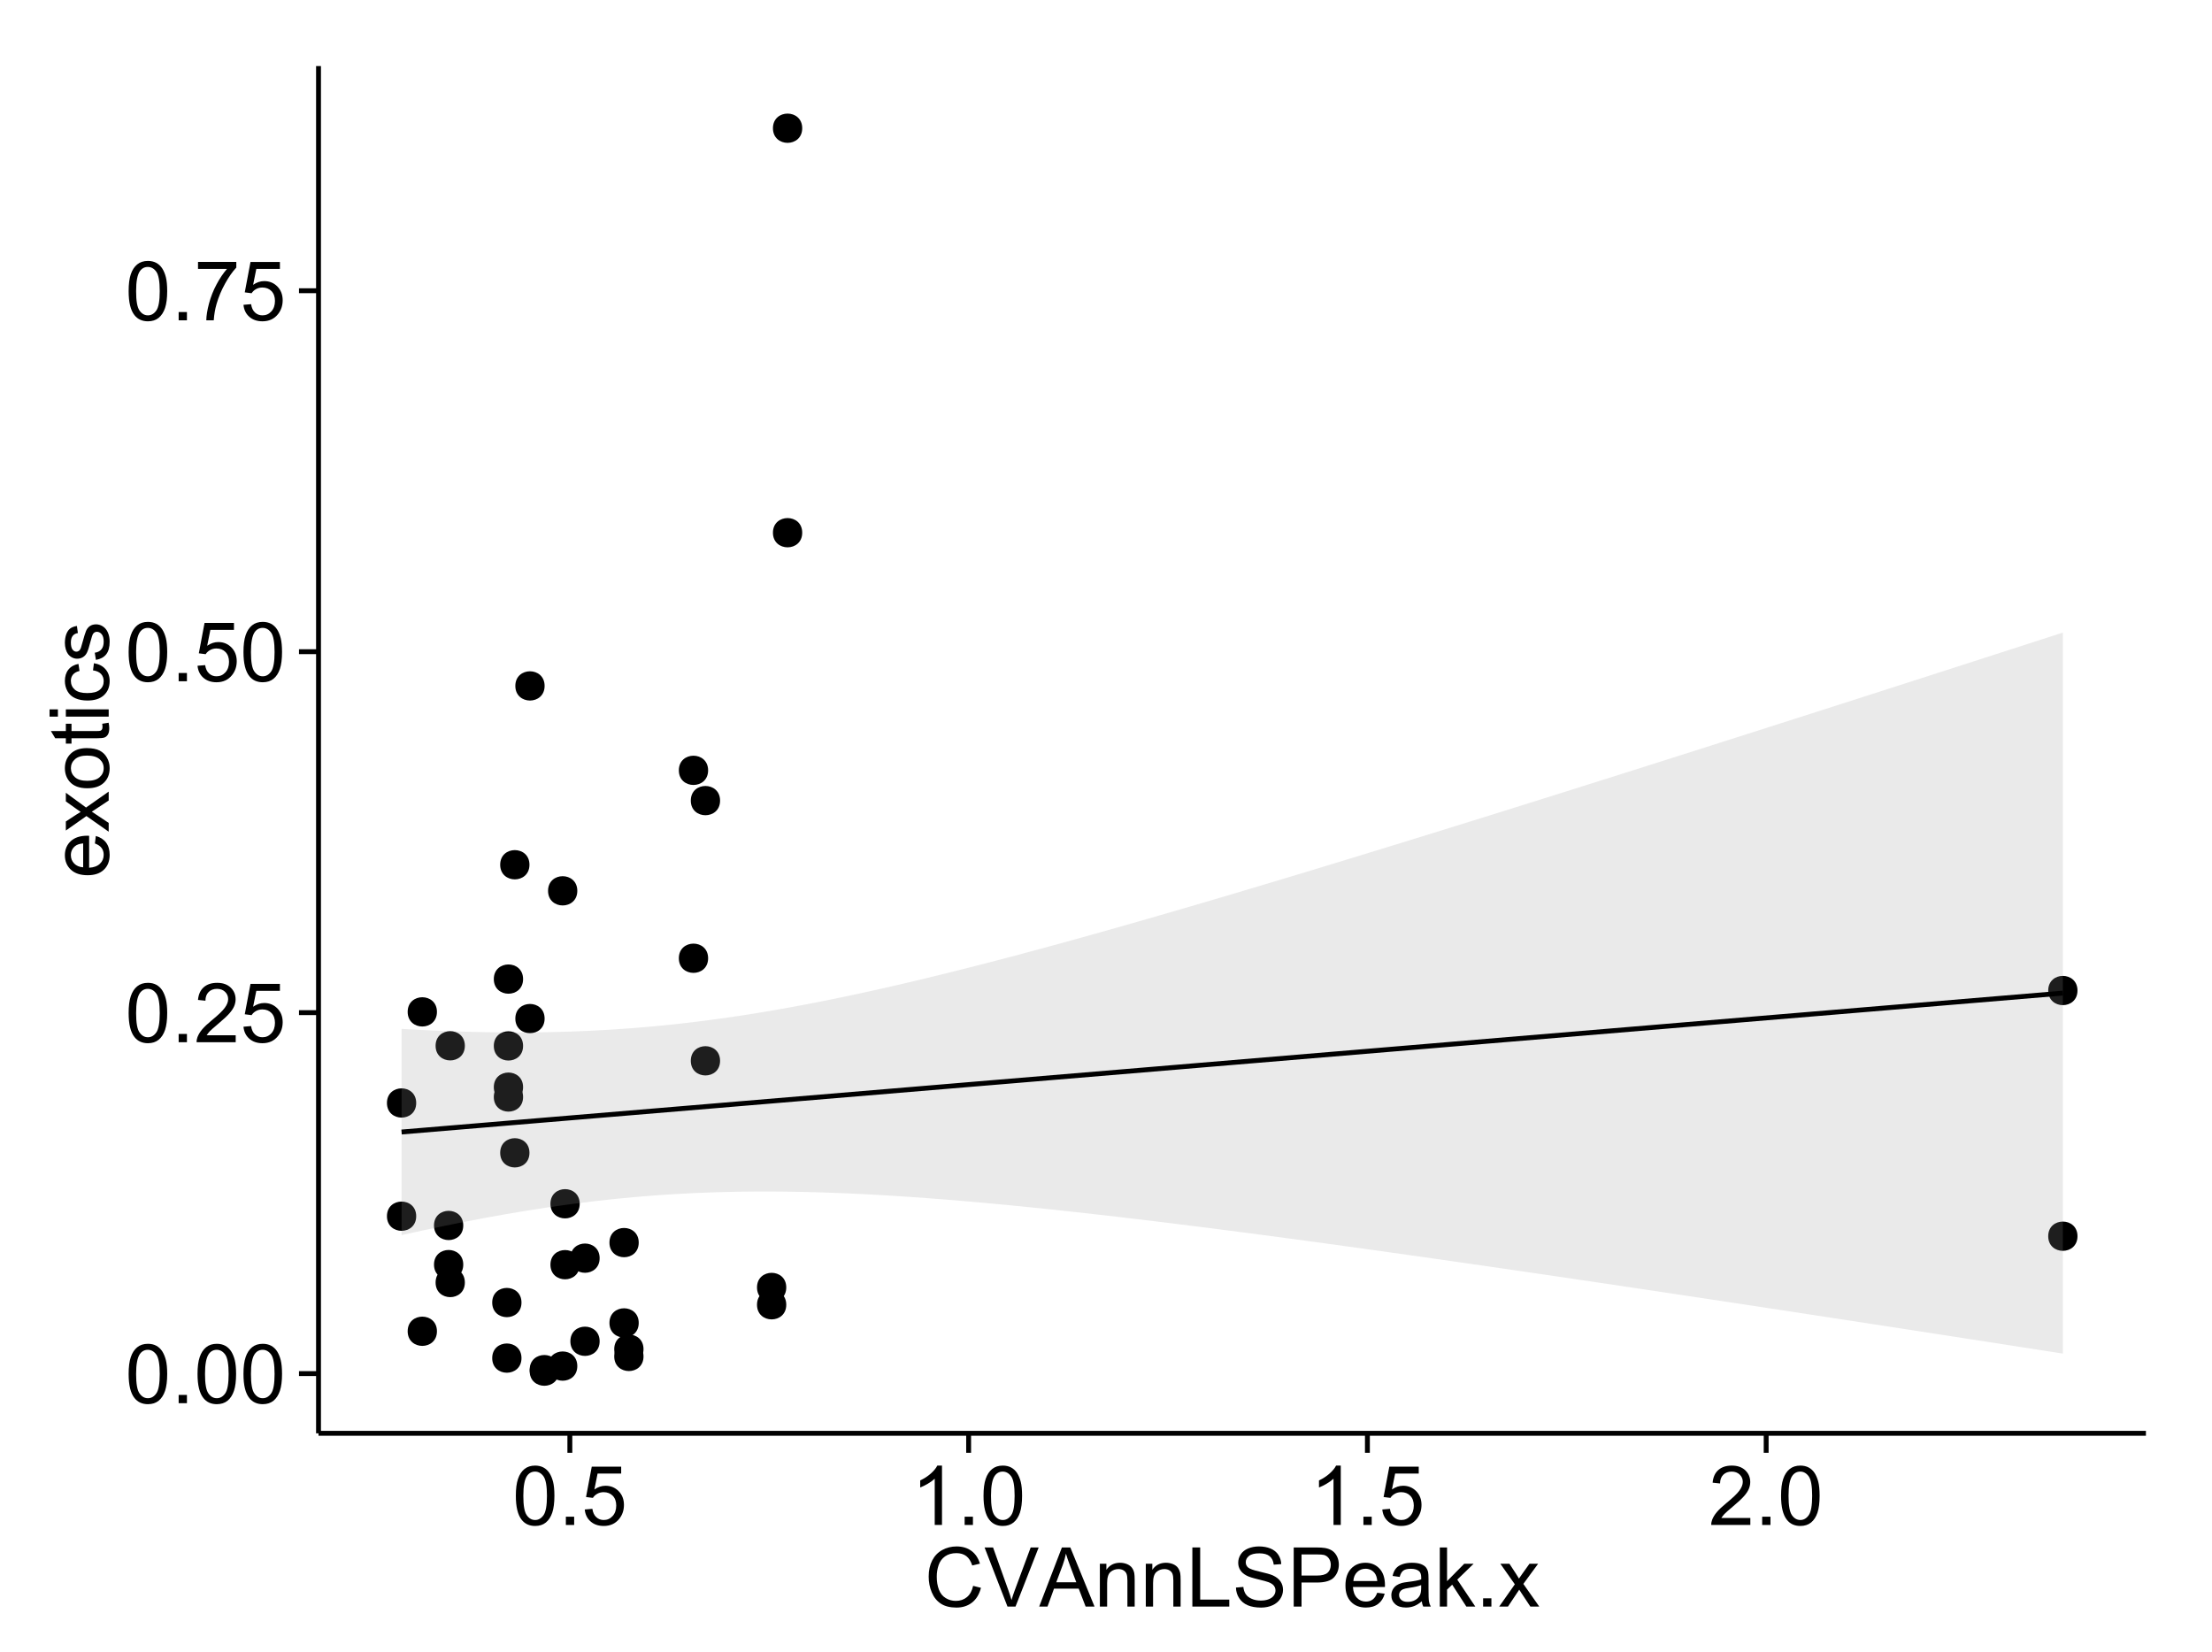 <?xml version="1.0" encoding="UTF-8"?>
<svg xmlns="http://www.w3.org/2000/svg" xmlns:xlink="http://www.w3.org/1999/xlink" width="482pt" height="360pt" viewBox="0 0 482 360" version="1.1">
<defs>
<g>
<symbol overflow="visible" id="glyph0-0">
<path style="stroke:none;" d="M 0.746 -6.355 C 0.742 -7.875 0.898 -9.102 1.215 -10.031 C 1.527 -10.961 1.996 -11.676 2.613 -12.18 C 3.23 -12.684 4.008 -12.938 4.949 -12.938 C 5.637 -12.938 6.242 -12.797 6.766 -12.52 C 7.285 -12.238 7.715 -11.836 8.059 -11.316 C 8.395 -10.789 8.664 -10.152 8.859 -9.398 C 9.051 -8.645 9.145 -7.629 9.148 -6.355 C 9.145 -4.84 8.992 -3.617 8.684 -2.691 C 8.371 -1.762 7.906 -1.047 7.289 -0.539 C 6.672 -0.035 5.891 0.215 4.949 0.219 C 3.703 0.215 2.727 -0.227 2.023 -1.117 C 1.168 -2.188 0.742 -3.934 0.746 -6.355 Z M 2.375 -6.355 C 2.371 -4.234 2.621 -2.824 3.117 -2.129 C 3.609 -1.426 4.219 -1.078 4.949 -1.082 C 5.672 -1.078 6.281 -1.43 6.781 -2.137 C 7.273 -2.836 7.523 -4.242 7.523 -6.355 C 7.523 -8.473 7.273 -9.883 6.781 -10.582 C 6.281 -11.277 5.664 -11.625 4.93 -11.629 C 4.199 -11.625 3.621 -11.316 3.191 -10.703 C 2.645 -9.918 2.371 -8.469 2.375 -6.355 Z M 2.375 -6.355 "/>
</symbol>
<symbol overflow="visible" id="glyph0-1">
<path style="stroke:none;" d="M 1.633 0 L 1.633 -1.801 L 3.438 -1.801 L 3.438 0 Z M 1.633 0 "/>
</symbol>
<symbol overflow="visible" id="glyph0-2">
<path style="stroke:none;" d="M 9.062 -1.52 L 9.062 0 L 0.547 0 C 0.531 -0.379 0.594 -0.742 0.73 -1.098 C 0.945 -1.676 1.293 -2.25 1.77 -2.812 C 2.246 -3.375 2.934 -4.023 3.84 -4.766 C 5.238 -5.906 6.188 -6.816 6.68 -7.492 C 7.172 -8.16 7.418 -8.793 7.418 -9.395 C 7.418 -10.02 7.191 -10.551 6.746 -10.98 C 6.293 -11.41 5.711 -11.625 4.992 -11.629 C 4.23 -11.625 3.621 -11.395 3.164 -10.941 C 2.703 -10.48 2.469 -9.848 2.469 -9.043 L 0.844 -9.211 C 0.953 -10.422 1.371 -11.344 2.102 -11.984 C 2.824 -12.617 3.801 -12.938 5.027 -12.938 C 6.262 -12.938 7.238 -12.594 7.961 -11.91 C 8.68 -11.223 9.039 -10.371 9.043 -9.359 C 9.039 -8.84 8.934 -8.336 8.727 -7.84 C 8.512 -7.34 8.164 -6.812 7.676 -6.266 C 7.188 -5.711 6.375 -4.957 5.238 -4 C 4.285 -3.199 3.676 -2.66 3.41 -2.379 C 3.141 -2.094 2.918 -1.805 2.742 -1.52 Z M 9.062 -1.52 "/>
</symbol>
<symbol overflow="visible" id="glyph0-3">
<path style="stroke:none;" d="M 0.746 -3.375 L 2.406 -3.516 C 2.527 -2.707 2.812 -2.098 3.266 -1.691 C 3.711 -1.281 4.254 -1.078 4.887 -1.082 C 5.648 -1.078 6.293 -1.363 6.82 -1.941 C 7.344 -2.512 7.605 -3.273 7.609 -4.227 C 7.605 -5.125 7.352 -5.84 6.848 -6.363 C 6.34 -6.883 5.676 -7.141 4.859 -7.145 C 4.344 -7.141 3.887 -7.027 3.48 -6.797 C 3.07 -6.566 2.746 -6.266 2.516 -5.898 L 1.027 -6.09 L 2.277 -12.711 L 8.684 -12.711 L 8.684 -11.195 L 3.543 -11.195 L 2.848 -7.734 C 3.621 -8.273 4.43 -8.543 5.281 -8.543 C 6.402 -8.543 7.352 -8.152 8.129 -7.371 C 8.898 -6.59 9.285 -5.586 9.289 -4.367 C 9.285 -3.195 8.945 -2.188 8.27 -1.344 C 7.441 -0.301 6.316 0.215 4.887 0.219 C 3.715 0.215 2.758 -0.109 2.016 -0.766 C 1.273 -1.418 0.848 -2.289 0.746 -3.375 Z M 0.746 -3.375 "/>
</symbol>
<symbol overflow="visible" id="glyph0-4">
<path style="stroke:none;" d="M 0.852 -11.195 L 0.852 -12.719 L 9.195 -12.719 L 9.195 -11.488 C 8.367 -10.613 7.555 -9.453 6.754 -8.008 C 5.945 -6.559 5.324 -5.07 4.887 -3.543 C 4.57 -2.461 4.367 -1.281 4.281 0 L 2.656 0 C 2.668 -1.012 2.867 -2.234 3.25 -3.672 C 3.629 -5.105 4.176 -6.492 4.891 -7.828 C 5.602 -9.16 6.359 -10.281 7.164 -11.195 Z M 0.852 -11.195 "/>
</symbol>
<symbol overflow="visible" id="glyph0-5">
<path style="stroke:none;" d="M 6.707 0 L 5.125 0 L 5.125 -10.082 C 4.742 -9.715 4.242 -9.352 3.625 -8.988 C 3.004 -8.625 2.449 -8.352 1.961 -8.172 L 1.961 -9.703 C 2.844 -10.117 3.617 -10.621 4.281 -11.215 C 4.941 -11.805 5.41 -12.379 5.688 -12.938 L 6.707 -12.938 Z M 6.707 0 "/>
</symbol>
<symbol overflow="visible" id="glyph0-6">
<path style="stroke:none;" d="M 10.582 -4.516 L 12.289 -4.086 C 11.926 -2.68 11.281 -1.613 10.355 -0.883 C 9.426 -0.148 8.293 0.215 6.953 0.219 C 5.559 0.215 4.43 -0.062 3.562 -0.629 C 2.691 -1.191 2.027 -2.012 1.578 -3.086 C 1.121 -4.156 0.895 -5.309 0.898 -6.539 C 0.895 -7.879 1.152 -9.047 1.664 -10.047 C 2.176 -11.043 2.902 -11.801 3.852 -12.324 C 4.797 -12.84 5.84 -13.102 6.977 -13.105 C 8.266 -13.102 9.352 -12.773 10.23 -12.121 C 11.105 -11.461 11.715 -10.539 12.066 -9.352 L 10.391 -8.957 C 10.086 -9.891 9.652 -10.574 9.086 -11.004 C 8.516 -11.43 7.801 -11.641 6.945 -11.645 C 5.949 -11.641 5.121 -11.406 4.457 -10.934 C 3.789 -10.457 3.324 -9.816 3.059 -9.02 C 2.789 -8.215 2.652 -7.391 2.656 -6.547 C 2.652 -5.449 2.812 -4.496 3.133 -3.68 C 3.449 -2.859 3.945 -2.246 4.621 -1.844 C 5.293 -1.438 6.023 -1.234 6.812 -1.238 C 7.762 -1.234 8.57 -1.512 9.234 -2.062 C 9.898 -2.613 10.348 -3.43 10.582 -4.516 Z M 10.582 -4.516 "/>
</symbol>
<symbol overflow="visible" id="glyph0-7">
<path style="stroke:none;" d="M 5.07 0 L 0.078 -12.883 L 1.926 -12.883 L 5.273 -3.523 C 5.543 -2.77 5.766 -2.066 5.949 -1.414 C 6.145 -2.113 6.379 -2.816 6.645 -3.523 L 10.125 -12.883 L 11.867 -12.883 L 6.82 0 Z M 5.07 0 "/>
</symbol>
<symbol overflow="visible" id="glyph0-8">
<path style="stroke:none;" d="M -0.027 0 L 4.922 -12.883 L 6.758 -12.883 L 12.031 0 L 10.09 0 L 8.586 -3.902 L 3.199 -3.902 L 1.785 0 Z M 3.691 -5.289 L 8.059 -5.289 L 6.715 -8.859 C 6.305 -9.941 6 -10.832 5.801 -11.531 C 5.637 -10.703 5.402 -9.883 5.105 -9.07 Z M 3.691 -5.289 "/>
</symbol>
<symbol overflow="visible" id="glyph0-9">
<path style="stroke:none;" d="M 1.188 0 L 1.188 -9.336 L 2.609 -9.336 L 2.609 -8.008 C 3.293 -9.031 4.285 -9.543 5.582 -9.547 C 6.141 -9.543 6.656 -9.441 7.133 -9.242 C 7.602 -9.035 7.957 -8.77 8.191 -8.445 C 8.426 -8.113 8.59 -7.727 8.684 -7.277 C 8.742 -6.98 8.77 -6.465 8.773 -5.738 L 8.773 0 L 7.188 0 L 7.188 -5.68 C 7.184 -6.32 7.121 -6.801 7.004 -7.121 C 6.879 -7.438 6.66 -7.695 6.348 -7.887 C 6.031 -8.074 5.664 -8.168 5.246 -8.172 C 4.566 -8.168 3.984 -7.953 3.5 -7.531 C 3.008 -7.102 2.766 -6.293 2.77 -5.098 L 2.77 0 Z M 1.188 0 "/>
</symbol>
<symbol overflow="visible" id="glyph0-10">
<path style="stroke:none;" d="M 1.32 0 L 1.32 -12.883 L 3.023 -12.883 L 3.023 -1.52 L 9.367 -1.52 L 9.367 0 Z M 1.32 0 "/>
</symbol>
<symbol overflow="visible" id="glyph0-11">
<path style="stroke:none;" d="M 0.809 -4.141 L 2.418 -4.281 C 2.492 -3.633 2.668 -3.102 2.949 -2.691 C 3.223 -2.277 3.656 -1.945 4.246 -1.691 C 4.828 -1.434 5.488 -1.305 6.223 -1.309 C 6.871 -1.305 7.445 -1.402 7.945 -1.598 C 8.441 -1.789 8.809 -2.055 9.055 -2.395 C 9.297 -2.727 9.422 -3.094 9.422 -3.5 C 9.422 -3.898 9.305 -4.25 9.07 -4.555 C 8.836 -4.852 8.449 -5.105 7.91 -5.316 C 7.562 -5.449 6.797 -5.66 5.613 -5.945 C 4.43 -6.227 3.602 -6.496 3.129 -6.75 C 2.512 -7.07 2.051 -7.469 1.754 -7.949 C 1.449 -8.422 1.301 -8.957 1.301 -9.555 C 1.301 -10.203 1.484 -10.812 1.852 -11.379 C 2.219 -11.941 2.758 -12.367 3.469 -12.664 C 4.18 -12.953 4.969 -13.102 5.836 -13.105 C 6.789 -13.102 7.629 -12.945 8.363 -12.641 C 9.09 -12.328 9.652 -11.879 10.043 -11.285 C 10.434 -10.688 10.645 -10.008 10.68 -9.254 L 9.043 -9.133 C 8.953 -9.941 8.656 -10.555 8.152 -10.977 C 7.641 -11.391 6.895 -11.602 5.906 -11.602 C 4.875 -11.602 4.121 -11.41 3.652 -11.035 C 3.176 -10.652 2.941 -10.199 2.945 -9.668 C 2.941 -9.203 3.109 -8.82 3.445 -8.523 C 3.773 -8.223 4.629 -7.918 6.016 -7.605 C 7.398 -7.293 8.348 -7.02 8.867 -6.785 C 9.613 -6.438 10.168 -5.996 10.527 -5.469 C 10.883 -4.938 11.062 -4.328 11.066 -3.641 C 11.062 -2.949 10.867 -2.305 10.477 -1.699 C 10.082 -1.09 9.516 -0.617 8.781 -0.285 C 8.043 0.051 7.215 0.215 6.301 0.219 C 5.133 0.215 4.156 0.051 3.371 -0.289 C 2.578 -0.625 1.961 -1.137 1.516 -1.824 C 1.066 -2.504 0.832 -3.277 0.809 -4.141 Z M 0.809 -4.141 "/>
</symbol>
<symbol overflow="visible" id="glyph0-12">
<path style="stroke:none;" d="M 1.391 0 L 1.391 -12.883 L 6.25 -12.883 C 7.102 -12.879 7.754 -12.84 8.211 -12.762 C 8.836 -12.652 9.367 -12.449 9.797 -12.156 C 10.227 -11.859 10.57 -11.445 10.832 -10.914 C 11.09 -10.379 11.219 -9.793 11.223 -9.156 C 11.219 -8.059 10.871 -7.133 10.176 -6.375 C 9.477 -5.617 8.219 -5.238 6.398 -5.238 L 3.094 -5.238 L 3.094 0 Z M 3.094 -6.758 L 6.426 -6.758 C 7.523 -6.754 8.305 -6.961 8.77 -7.371 C 9.23 -7.781 9.461 -8.359 9.465 -9.105 C 9.461 -9.645 9.324 -10.105 9.055 -10.488 C 8.781 -10.871 8.426 -11.125 7.98 -11.25 C 7.691 -11.324 7.16 -11.359 6.391 -11.363 L 3.094 -11.363 Z M 3.094 -6.758 "/>
</symbol>
<symbol overflow="visible" id="glyph0-13">
<path style="stroke:none;" d="M 7.578 -3.008 L 9.211 -2.805 C 8.953 -1.848 8.473 -1.105 7.777 -0.578 C 7.078 -0.051 6.188 0.211 5.105 0.211 C 3.738 0.211 2.656 -0.207 1.859 -1.051 C 1.055 -1.887 0.656 -3.066 0.66 -4.586 C 0.656 -6.156 1.059 -7.375 1.871 -8.246 C 2.676 -9.109 3.727 -9.543 5.02 -9.547 C 6.266 -9.543 7.285 -9.117 8.078 -8.27 C 8.867 -7.418 9.262 -6.223 9.266 -4.684 C 9.262 -4.586 9.258 -4.445 9.254 -4.262 L 2.293 -4.262 C 2.348 -3.234 2.641 -2.449 3.164 -1.906 C 3.684 -1.359 4.332 -1.09 5.117 -1.09 C 5.691 -1.09 6.188 -1.242 6.598 -1.547 C 7.008 -1.852 7.332 -2.336 7.578 -3.008 Z M 2.383 -5.562 L 7.594 -5.562 C 7.523 -6.344 7.324 -6.934 6.996 -7.328 C 6.492 -7.934 5.836 -8.238 5.035 -8.242 C 4.305 -8.238 3.695 -7.996 3.203 -7.512 C 2.707 -7.027 2.434 -6.375 2.383 -5.562 Z M 2.383 -5.562 "/>
</symbol>
<symbol overflow="visible" id="glyph0-14">
<path style="stroke:none;" d="M 7.277 -1.152 C 6.691 -0.652 6.125 -0.301 5.586 -0.098 C 5.039 0.109 4.457 0.211 3.84 0.211 C 2.812 0.211 2.027 -0.039 1.477 -0.539 C 0.922 -1.039 0.645 -1.68 0.648 -2.461 C 0.645 -2.918 0.75 -3.336 0.961 -3.715 C 1.168 -4.09 1.438 -4.391 1.777 -4.621 C 2.113 -4.848 2.496 -5.02 2.918 -5.141 C 3.227 -5.219 3.695 -5.301 4.324 -5.379 C 5.602 -5.531 6.539 -5.711 7.145 -5.922 C 7.148 -6.137 7.152 -6.273 7.156 -6.336 C 7.152 -6.977 7.004 -7.434 6.707 -7.699 C 6.301 -8.055 5.699 -8.23 4.906 -8.234 C 4.156 -8.23 3.609 -8.102 3.258 -7.844 C 2.902 -7.582 2.637 -7.121 2.469 -6.461 L 0.922 -6.672 C 1.059 -7.332 1.293 -7.867 1.617 -8.273 C 1.938 -8.68 2.402 -8.992 3.016 -9.215 C 3.621 -9.434 4.328 -9.543 5.133 -9.547 C 5.93 -9.543 6.574 -9.449 7.074 -9.266 C 7.566 -9.074 7.934 -8.84 8.172 -8.555 C 8.402 -8.27 8.566 -7.91 8.664 -7.48 C 8.715 -7.207 8.742 -6.719 8.746 -6.02 L 8.746 -3.91 C 8.742 -2.434 8.773 -1.504 8.844 -1.117 C 8.906 -0.727 9.043 -0.355 9.246 0 L 7.594 0 C 7.43 -0.328 7.324 -0.711 7.277 -1.152 Z M 7.145 -4.684 C 6.566 -4.445 5.707 -4.246 4.562 -4.086 C 3.91 -3.988 3.449 -3.883 3.18 -3.77 C 2.91 -3.648 2.703 -3.477 2.555 -3.254 C 2.406 -3.027 2.332 -2.777 2.336 -2.504 C 2.332 -2.078 2.492 -1.727 2.816 -1.449 C 3.133 -1.164 3.602 -1.023 4.219 -1.027 C 4.828 -1.023 5.367 -1.156 5.844 -1.426 C 6.312 -1.691 6.664 -2.059 6.891 -2.523 C 7.059 -2.879 7.141 -3.406 7.145 -4.105 Z M 7.145 -4.684 "/>
</symbol>
<symbol overflow="visible" id="glyph0-15">
<path style="stroke:none;" d="M 1.195 0 L 1.195 -12.883 L 2.777 -12.883 L 2.777 -5.539 L 6.523 -9.336 L 8.57 -9.336 L 5 -5.871 L 8.93 0 L 6.977 0 L 3.895 -4.773 L 2.777 -3.699 L 2.777 0 Z M 1.195 0 "/>
</symbol>
<symbol overflow="visible" id="glyph0-16">
<path style="stroke:none;" d="M 0.133 0 L 3.543 -4.852 L 0.387 -9.336 L 2.363 -9.336 L 3.797 -7.145 C 4.066 -6.727 4.281 -6.379 4.445 -6.102 C 4.703 -6.484 4.941 -6.828 5.16 -7.129 L 6.734 -9.336 L 8.621 -9.336 L 5.398 -4.938 L 8.867 0 L 6.926 0 L 5.008 -2.898 L 4.5 -3.684 L 2.047 0 Z M 0.133 0 "/>
</symbol>
<symbol overflow="visible" id="glyph1-0">
<path style="stroke:none;" d="M -3.004 -7.578 L -2.805 -9.211 C -1.848 -8.953 -1.105 -8.473 -0.578 -7.777 C -0.051 -7.078 0.211 -6.188 0.211 -5.105 C 0.211 -3.738 -0.207 -2.656 -1.051 -1.859 C -1.887 -1.055 -3.066 -0.656 -4.586 -0.66 C -6.156 -0.656 -7.375 -1.059 -8.246 -1.871 C -9.109 -2.676 -9.543 -3.727 -9.547 -5.02 C -9.543 -6.266 -9.117 -7.285 -8.27 -8.078 C -7.418 -8.867 -6.223 -9.262 -4.684 -9.266 C -4.586 -9.262 -4.445 -9.258 -4.262 -9.254 L -4.262 -2.293 C -3.234 -2.348 -2.449 -2.641 -1.906 -3.164 C -1.359 -3.684 -1.09 -4.332 -1.09 -5.117 C -1.09 -5.691 -1.242 -6.188 -1.547 -6.598 C -1.852 -7.008 -2.336 -7.332 -3.004 -7.578 Z M -5.562 -2.383 L -5.562 -7.594 C -6.344 -7.523 -6.934 -7.324 -7.328 -6.996 C -7.934 -6.492 -8.238 -5.836 -8.242 -5.035 C -8.238 -4.305 -7.996 -3.695 -7.512 -3.203 C -7.027 -2.707 -6.375 -2.434 -5.562 -2.383 Z M -5.562 -2.383 "/>
</symbol>
<symbol overflow="visible" id="glyph1-1">
<path style="stroke:none;" d="M 0 -0.133 L -4.852 -3.543 L -9.336 -0.387 L -9.336 -2.363 L -7.145 -3.797 C -6.727 -4.066 -6.379 -4.281 -6.102 -4.445 C -6.484 -4.703 -6.828 -4.941 -7.129 -5.16 L -9.336 -6.734 L -9.336 -8.621 L -4.938 -5.398 L 0 -8.867 L 0 -6.926 L -2.898 -5.008 L -3.684 -4.5 L 0 -2.047 Z M 0 -0.133 "/>
</symbol>
<symbol overflow="visible" id="glyph1-2">
<path style="stroke:none;" d="M -4.668 -0.598 C -6.391 -0.598 -7.672 -1.078 -8.508 -2.039 C -9.199 -2.84 -9.543 -3.816 -9.547 -4.977 C -9.543 -6.254 -9.125 -7.305 -8.285 -8.121 C -7.441 -8.934 -6.277 -9.34 -4.797 -9.344 C -3.594 -9.34 -2.648 -9.16 -1.961 -8.801 C -1.27 -8.441 -0.734 -7.914 -0.359 -7.227 C 0.023 -6.535 0.211 -5.785 0.211 -4.977 C 0.211 -3.664 -0.207 -2.609 -1.047 -1.805 C -1.883 -1 -3.09 -0.598 -4.668 -0.598 Z M -4.668 -2.223 C -3.469 -2.219 -2.574 -2.48 -1.98 -3.004 C -1.387 -3.523 -1.09 -4.18 -1.09 -4.977 C -1.09 -5.758 -1.387 -6.41 -1.984 -6.934 C -2.582 -7.453 -3.492 -7.715 -4.719 -7.719 C -5.867 -7.715 -6.742 -7.453 -7.34 -6.93 C -7.934 -6.402 -8.23 -5.75 -8.234 -4.977 C -8.23 -4.18 -7.938 -3.523 -7.348 -3.004 C -6.754 -2.48 -5.859 -2.219 -4.668 -2.223 Z M -4.668 -2.223 "/>
</symbol>
<symbol overflow="visible" id="glyph1-3">
<path style="stroke:none;" d="M -1.414 -4.641 L -0.016 -4.867 C 0.078 -4.422 0.121 -4.023 0.125 -3.672 C 0.121 -3.098 0.035 -2.652 -0.148 -2.336 C -0.328 -2.02 -0.566 -1.797 -0.863 -1.668 C -1.156 -1.539 -1.781 -1.477 -2.734 -1.477 L -8.102 -1.477 L -8.102 -0.316 L -9.336 -0.316 L -9.336 -1.477 L -11.645 -1.477 L -12.594 -3.051 L -9.336 -3.051 L -9.336 -4.641 L -8.102 -4.641 L -8.102 -3.051 L -2.645 -3.051 C -2.191 -3.047 -1.902 -3.074 -1.773 -3.133 C -1.645 -3.188 -1.543 -3.277 -1.465 -3.406 C -1.387 -3.527 -1.348 -3.707 -1.352 -3.945 C -1.348 -4.117 -1.367 -4.352 -1.414 -4.641 Z M -1.414 -4.641 "/>
</symbol>
<symbol overflow="visible" id="glyph1-4">
<path style="stroke:none;" d="M -11.066 -1.195 L -12.883 -1.195 L -12.883 -2.777 L -11.066 -2.777 Z M 0 -1.195 L -9.336 -1.195 L -9.336 -2.777 L 0 -2.777 Z M 0 -1.195 "/>
</symbol>
<symbol overflow="visible" id="glyph1-5">
<path style="stroke:none;" d="M -3.418 -7.277 L -3.215 -8.832 C -2.141 -8.66 -1.301 -8.227 -0.699 -7.527 C -0.09 -6.824 0.211 -5.965 0.211 -4.949 C 0.211 -3.668 -0.203 -2.641 -1.039 -1.867 C -1.871 -1.09 -3.07 -0.703 -4.633 -0.703 C -5.637 -0.703 -6.52 -0.867 -7.277 -1.203 C -8.031 -1.535 -8.598 -2.047 -8.977 -2.73 C -9.355 -3.41 -9.543 -4.152 -9.547 -4.957 C -9.543 -5.969 -9.289 -6.797 -8.777 -7.441 C -8.262 -8.086 -7.531 -8.5 -6.59 -8.684 L -6.355 -7.145 C -6.98 -6.996 -7.453 -6.738 -7.77 -6.367 C -8.082 -5.992 -8.238 -5.543 -8.242 -5.02 C -8.238 -4.219 -7.953 -3.57 -7.387 -3.074 C -6.812 -2.574 -5.91 -2.324 -4.676 -2.328 C -3.422 -2.324 -2.508 -2.566 -1.941 -3.047 C -1.371 -3.527 -1.09 -4.152 -1.09 -4.93 C -1.09 -5.547 -1.277 -6.066 -1.66 -6.484 C -2.035 -6.898 -2.621 -7.164 -3.418 -7.277 Z M -3.418 -7.277 "/>
</symbol>
<symbol overflow="visible" id="glyph1-6">
<path style="stroke:none;" d="M -2.785 -0.555 L -3.031 -2.117 C -2.402 -2.203 -1.922 -2.449 -1.59 -2.852 C -1.254 -3.25 -1.09 -3.812 -1.09 -4.535 C -1.09 -5.262 -1.234 -5.801 -1.531 -6.152 C -1.824 -6.504 -2.172 -6.68 -2.574 -6.68 C -2.926 -6.68 -3.207 -6.523 -3.418 -6.215 C -3.555 -5.996 -3.734 -5.457 -3.953 -4.598 C -4.246 -3.434 -4.5 -2.629 -4.715 -2.184 C -4.926 -1.734 -5.223 -1.395 -5.602 -1.164 C -5.98 -0.93 -6.398 -0.812 -6.855 -0.816 C -7.27 -0.812 -7.652 -0.91 -8.012 -1.102 C -8.363 -1.293 -8.66 -1.551 -8.895 -1.883 C -9.074 -2.125 -9.227 -2.461 -9.355 -2.887 C -9.48 -3.309 -9.543 -3.766 -9.547 -4.254 C -9.543 -4.984 -9.438 -5.625 -9.23 -6.184 C -9.016 -6.734 -8.73 -7.145 -8.371 -7.41 C -8.008 -7.672 -7.527 -7.852 -6.926 -7.953 L -6.715 -6.406 C -7.195 -6.332 -7.57 -6.129 -7.84 -5.797 C -8.105 -5.457 -8.238 -4.98 -8.242 -4.367 C -8.238 -3.637 -8.117 -3.121 -7.883 -2.812 C -7.641 -2.5 -7.359 -2.344 -7.039 -2.348 C -6.832 -2.344 -6.648 -2.406 -6.484 -2.539 C -6.312 -2.664 -6.172 -2.867 -6.062 -3.148 C -6.004 -3.301 -5.871 -3.766 -5.66 -4.543 C -5.359 -5.66 -5.113 -6.441 -4.926 -6.887 C -4.734 -7.324 -4.457 -7.672 -4.094 -7.926 C -3.73 -8.176 -3.281 -8.301 -2.742 -8.305 C -2.211 -8.301 -1.711 -8.148 -1.25 -7.844 C -0.781 -7.535 -0.422 -7.09 -0.172 -6.512 C 0.086 -5.926 0.211 -5.27 0.211 -4.543 C 0.211 -3.328 -0.039 -2.406 -0.543 -1.77 C -1.047 -1.133 -1.793 -0.727 -2.785 -0.555 Z M -2.785 -0.555 "/>
</symbol>
</g>
<clipPath id="clip1">
  <path d="M 69.406 14.398 L 468.602 14.398 L 468.602 313.305 L 69.406 313.305 Z M 69.406 14.398 "/>
</clipPath>
</defs>
<g id="surface6821">
<rect x="0" y="0" width="482" height="360" style="fill:rgb(100%,100%,100%);fill-opacity:1;stroke:none;"/>
<rect x="0" y="0" width="482" height="360" style="fill:rgb(100%,100%,100%);fill-opacity:1;stroke:none;"/>
<path style="fill:none;stroke-width:1.063;stroke-linecap:round;stroke-linejoin:round;stroke:rgb(100%,100%,100%);stroke-opacity:1;stroke-miterlimit:10;" d="M 0 360 L 482 360 L 482 0 L 0 0 Z M 0 360 "/>
<g clip-path="url(#clip1)" clip-rule="nonzero">
<path style=" stroke:none;fill-rule:nonzero;fill:rgb(100%,100%,100%);fill-opacity:1;" d="M 69.406 312.305 L 467.602 312.305 L 467.602 14.398 L 69.406 14.398 Z M 69.406 312.305 "/>
<path style=" stroke:none;fill-rule:nonzero;fill:rgb(0%,0%,0%);fill-opacity:1;" d="M 170.266 280.523 C 170.266 283.359 166.016 283.359 166.016 280.523 C 166.016 277.691 170.266 277.691 170.266 280.523 "/>
<path style=" stroke:none;fill-rule:nonzero;fill:rgb(0%,0%,0%);fill-opacity:1;" d="M 112.918 227.895 C 112.918 230.73 108.664 230.73 108.664 227.895 C 108.664 225.059 112.918 225.059 112.918 227.895 "/>
<path style=" stroke:none;fill-rule:nonzero;fill:rgb(0%,0%,0%);fill-opacity:1;" d="M 99.883 275.547 C 99.883 278.383 95.633 278.383 95.633 275.547 C 95.633 272.711 99.883 272.711 99.883 275.547 "/>
<path style=" stroke:none;fill-rule:nonzero;fill:rgb(0%,0%,0%);fill-opacity:1;" d="M 112.918 236.883 C 112.918 239.719 108.664 239.719 108.664 236.883 C 108.664 234.047 112.918 234.047 112.918 236.883 "/>
<path style=" stroke:none;fill-rule:nonzero;fill:rgb(0%,0%,0%);fill-opacity:1;" d="M 124.734 194.105 C 124.734 196.938 120.484 196.938 120.484 194.105 C 120.484 191.27 124.734 191.27 124.734 194.105 "/>
<path style=" stroke:none;fill-rule:nonzero;fill:rgb(0%,0%,0%);fill-opacity:1;" d="M 451.625 215.828 C 451.625 218.66 447.375 218.66 447.375 215.828 C 447.375 212.992 451.625 212.992 451.625 215.828 "/>
<path style=" stroke:none;fill-rule:nonzero;fill:rgb(0%,0%,0%);fill-opacity:1;" d="M 451.625 269.359 C 451.625 272.195 447.375 272.195 447.375 269.359 C 447.375 266.527 451.625 266.527 451.625 269.359 "/>
<path style=" stroke:none;fill-rule:nonzero;fill:rgb(0%,0%,0%);fill-opacity:1;" d="M 138.117 288.25 C 138.117 291.086 133.863 291.086 133.863 288.25 C 133.863 285.418 138.117 285.418 138.117 288.25 "/>
<path style=" stroke:none;fill-rule:nonzero;fill:rgb(0%,0%,0%);fill-opacity:1;" d="M 138.117 270.75 C 138.117 273.586 133.863 273.586 133.863 270.75 C 133.863 267.918 138.117 267.918 138.117 270.75 "/>
<path style=" stroke:none;fill-rule:nonzero;fill:rgb(0%,0%,0%);fill-opacity:1;" d="M 125.258 275.562 C 125.258 278.398 121.004 278.398 121.004 275.562 C 121.004 272.727 125.258 272.727 125.258 275.562 "/>
<path style=" stroke:none;fill-rule:nonzero;fill:rgb(0%,0%,0%);fill-opacity:1;" d="M 139.16 295.555 C 139.16 298.391 134.906 298.391 134.906 295.555 C 134.906 292.719 139.16 292.719 139.16 295.555 "/>
<path style=" stroke:none;fill-rule:nonzero;fill:rgb(0%,0%,0%);fill-opacity:1;" d="M 139.16 293.973 C 139.16 296.805 134.906 296.805 134.906 293.973 C 134.906 291.137 139.16 291.137 139.16 293.973 "/>
<path style=" stroke:none;fill-rule:nonzero;fill:rgb(0%,0%,0%);fill-opacity:1;" d="M 155.844 231.141 C 155.844 233.977 151.59 233.977 151.59 231.141 C 151.59 228.309 155.844 228.309 155.844 231.141 "/>
<path style=" stroke:none;fill-rule:nonzero;fill:rgb(0%,0%,0%);fill-opacity:1;" d="M 112.57 283.816 C 112.57 286.648 108.316 286.648 108.316 283.816 C 108.316 280.98 112.57 280.98 112.57 283.816 "/>
<path style=" stroke:none;fill-rule:nonzero;fill:rgb(0%,0%,0%);fill-opacity:1;" d="M 112.57 295.922 C 112.57 298.754 108.316 298.754 108.316 295.922 C 108.316 293.086 112.57 293.086 112.57 295.922 "/>
<path style=" stroke:none;fill-rule:nonzero;fill:rgb(0%,0%,0%);fill-opacity:1;" d="M 117.609 221.941 C 117.609 224.773 113.359 224.773 113.359 221.941 C 113.359 219.105 117.609 219.105 117.609 221.941 "/>
<path style=" stroke:none;fill-rule:nonzero;fill:rgb(0%,0%,0%);fill-opacity:1;" d="M 117.609 149.457 C 117.609 152.293 113.359 152.293 113.359 149.457 C 113.359 146.621 117.609 146.621 117.609 149.457 "/>
<path style=" stroke:none;fill-rule:nonzero;fill:rgb(0%,0%,0%);fill-opacity:1;" d="M 124.734 297.66 C 124.734 300.496 120.484 300.496 120.484 297.66 C 120.484 294.828 124.734 294.828 124.734 297.66 "/>
<path style=" stroke:none;fill-rule:nonzero;fill:rgb(0%,0%,0%);fill-opacity:1;" d="M 155.844 174.445 C 155.844 177.281 151.59 177.281 151.59 174.445 C 151.59 171.613 155.844 171.613 155.844 174.445 "/>
<path style=" stroke:none;fill-rule:nonzero;fill:rgb(0%,0%,0%);fill-opacity:1;" d="M 125.258 262.293 C 125.258 265.125 121.004 265.125 121.004 262.293 C 121.004 259.457 125.258 259.457 125.258 262.293 "/>
<path style=" stroke:none;fill-rule:nonzero;fill:rgb(0%,0%,0%);fill-opacity:1;" d="M 99.883 267.016 C 99.883 269.852 95.633 269.852 95.633 267.016 C 95.633 264.18 99.883 264.18 99.883 267.016 "/>
<path style=" stroke:none;fill-rule:nonzero;fill:rgb(0%,0%,0%);fill-opacity:1;" d="M 170.266 284.297 C 170.266 287.133 166.016 287.133 166.016 284.297 C 166.016 281.465 170.266 281.465 170.266 284.297 "/>
<path style=" stroke:none;fill-rule:nonzero;fill:rgb(0%,0%,0%);fill-opacity:1;" d="M 112.918 239.027 C 112.918 241.863 108.664 241.863 108.664 239.027 C 108.664 236.195 112.918 236.195 112.918 239.027 "/>
<path style=" stroke:none;fill-rule:nonzero;fill:rgb(0%,0%,0%);fill-opacity:1;" d="M 112.918 213.336 C 112.918 216.172 108.664 216.172 108.664 213.336 C 108.664 210.5 112.918 210.5 112.918 213.336 "/>
<path style=" stroke:none;fill-rule:nonzero;fill:rgb(0%,0%,0%);fill-opacity:1;" d="M 94.148 220.477 C 94.148 223.312 89.898 223.312 89.898 220.477 C 89.898 217.641 94.148 217.641 94.148 220.477 "/>
<path style=" stroke:none;fill-rule:nonzero;fill:rgb(0%,0%,0%);fill-opacity:1;" d="M 94.148 290.074 C 94.148 292.91 89.898 292.91 89.898 290.074 C 89.898 287.238 94.148 287.238 94.148 290.074 "/>
<path style=" stroke:none;fill-rule:nonzero;fill:rgb(0%,0%,0%);fill-opacity:1;" d="M 173.742 116.07 C 173.742 118.906 169.492 118.906 169.492 116.07 C 169.492 113.238 173.742 113.238 173.742 116.07 "/>
<path style=" stroke:none;fill-rule:nonzero;fill:rgb(0%,0%,0%);fill-opacity:1;" d="M 173.742 27.941 C 173.742 30.777 169.492 30.777 169.492 27.941 C 169.492 25.105 173.742 25.105 173.742 27.941 "/>
<path style=" stroke:none;fill-rule:nonzero;fill:rgb(0%,0%,0%);fill-opacity:1;" d="M 129.602 292.254 C 129.602 295.09 125.348 295.09 125.348 292.254 C 125.348 289.422 129.602 289.422 129.602 292.254 "/>
<path style=" stroke:none;fill-rule:nonzero;fill:rgb(0%,0%,0%);fill-opacity:1;" d="M 129.602 274.145 C 129.602 276.98 125.348 276.98 125.348 274.145 C 125.348 271.309 129.602 271.309 129.602 274.145 "/>
<path style=" stroke:none;fill-rule:nonzero;fill:rgb(0%,0%,0%);fill-opacity:1;" d="M 100.23 227.871 C 100.23 230.703 95.98 230.703 95.98 227.871 C 95.98 225.035 100.23 225.035 100.23 227.871 "/>
<path style=" stroke:none;fill-rule:nonzero;fill:rgb(0%,0%,0%);fill-opacity:1;" d="M 100.23 279.453 C 100.23 282.289 95.98 282.289 95.98 279.453 C 95.98 276.617 100.23 276.617 100.23 279.453 "/>
<path style=" stroke:none;fill-rule:nonzero;fill:rgb(0%,0%,0%);fill-opacity:1;" d="M 114.309 251.191 C 114.309 254.023 110.055 254.023 110.055 251.191 C 110.055 248.355 114.309 248.355 114.309 251.191 "/>
<path style=" stroke:none;fill-rule:nonzero;fill:rgb(0%,0%,0%);fill-opacity:1;" d="M 114.309 188.418 C 114.309 191.254 110.055 191.254 110.055 188.418 C 110.055 185.582 114.309 185.582 114.309 188.418 "/>
<path style=" stroke:none;fill-rule:nonzero;fill:rgb(0%,0%,0%);fill-opacity:1;" d="M 120.738 298.434 C 120.738 301.266 116.484 301.266 116.484 298.434 C 116.484 295.598 120.738 295.598 120.738 298.434 "/>
<path style=" stroke:none;fill-rule:nonzero;fill:rgb(0%,0%,0%);fill-opacity:1;" d="M 120.738 298.762 C 120.738 301.598 116.484 301.598 116.484 298.762 C 116.484 295.93 120.738 295.93 120.738 298.762 "/>
<path style=" stroke:none;fill-rule:nonzero;fill:rgb(0%,0%,0%);fill-opacity:1;" d="M 89.629 265 C 89.629 267.836 85.379 267.836 85.379 265 C 85.379 262.164 89.629 262.164 89.629 265 "/>
<path style=" stroke:none;fill-rule:nonzero;fill:rgb(0%,0%,0%);fill-opacity:1;" d="M 89.629 240.332 C 89.629 243.168 85.379 243.168 85.379 240.332 C 85.379 237.496 89.629 237.496 89.629 240.332 "/>
<path style=" stroke:none;fill-rule:nonzero;fill:rgb(0%,0%,0%);fill-opacity:1;" d="M 153.234 208.793 C 153.234 211.629 148.984 211.629 148.984 208.793 C 148.984 205.961 153.234 205.961 153.234 208.793 "/>
<path style=" stroke:none;fill-rule:nonzero;fill:rgb(0%,0%,0%);fill-opacity:1;" d="M 153.234 167.852 C 153.234 170.688 148.984 170.688 148.984 167.852 C 148.984 165.016 153.234 165.016 153.234 167.852 "/>
<path style=" stroke:none;fill-rule:nonzero;fill:rgb(0%,0%,0%);fill-opacity:1;" d="M 171.328 280.523 C 171.328 284.777 164.953 284.777 164.953 280.523 C 164.953 276.273 171.328 276.273 171.328 280.523 "/>
<path style=" stroke:none;fill-rule:nonzero;fill:rgb(0%,0%,0%);fill-opacity:1;" d="M 113.98 227.895 C 113.98 232.148 107.602 232.148 107.602 227.895 C 107.602 223.641 113.98 223.641 113.98 227.895 "/>
<path style=" stroke:none;fill-rule:nonzero;fill:rgb(0%,0%,0%);fill-opacity:1;" d="M 100.945 275.547 C 100.945 279.797 94.57 279.797 94.57 275.547 C 94.57 271.293 100.945 271.293 100.945 275.547 "/>
<path style=" stroke:none;fill-rule:nonzero;fill:rgb(0%,0%,0%);fill-opacity:1;" d="M 113.98 236.883 C 113.98 241.137 107.602 241.137 107.602 236.883 C 107.602 232.633 113.98 232.633 113.98 236.883 "/>
<path style=" stroke:none;fill-rule:nonzero;fill:rgb(0%,0%,0%);fill-opacity:1;" d="M 125.797 194.105 C 125.797 198.355 119.422 198.355 119.422 194.105 C 119.422 189.852 125.797 189.852 125.797 194.105 "/>
<path style=" stroke:none;fill-rule:nonzero;fill:rgb(0%,0%,0%);fill-opacity:1;" d="M 452.688 215.828 C 452.688 220.078 446.312 220.078 446.312 215.828 C 446.312 211.574 452.688 211.574 452.688 215.828 "/>
<path style=" stroke:none;fill-rule:nonzero;fill:rgb(0%,0%,0%);fill-opacity:1;" d="M 452.688 269.359 C 452.688 273.613 446.312 273.613 446.312 269.359 C 446.312 265.109 452.688 265.109 452.688 269.359 "/>
<path style=" stroke:none;fill-rule:nonzero;fill:rgb(0%,0%,0%);fill-opacity:1;" d="M 139.18 288.25 C 139.18 292.504 132.801 292.504 132.801 288.25 C 132.801 284 139.18 284 139.18 288.25 "/>
<path style=" stroke:none;fill-rule:nonzero;fill:rgb(0%,0%,0%);fill-opacity:1;" d="M 139.18 270.75 C 139.18 275.004 132.801 275.004 132.801 270.75 C 132.801 266.5 139.18 266.5 139.18 270.75 "/>
<path style=" stroke:none;fill-rule:nonzero;fill:rgb(0%,0%,0%);fill-opacity:1;" d="M 126.32 275.562 C 126.32 279.816 119.941 279.816 119.941 275.562 C 119.941 271.312 126.32 271.312 126.32 275.562 "/>
<path style=" stroke:none;fill-rule:nonzero;fill:rgb(0%,0%,0%);fill-opacity:1;" d="M 140.223 295.555 C 140.223 299.809 133.844 299.809 133.844 295.555 C 133.844 291.305 140.223 291.305 140.223 295.555 "/>
<path style=" stroke:none;fill-rule:nonzero;fill:rgb(0%,0%,0%);fill-opacity:1;" d="M 140.223 293.973 C 140.223 298.223 133.844 298.223 133.844 293.973 C 133.844 289.719 140.223 289.719 140.223 293.973 "/>
<path style=" stroke:none;fill-rule:nonzero;fill:rgb(0%,0%,0%);fill-opacity:1;" d="M 156.906 231.141 C 156.906 235.395 150.527 235.395 150.527 231.141 C 150.527 226.891 156.906 226.891 156.906 231.141 "/>
<path style=" stroke:none;fill-rule:nonzero;fill:rgb(0%,0%,0%);fill-opacity:1;" d="M 113.633 283.816 C 113.633 288.066 107.254 288.066 107.254 283.816 C 107.254 279.562 113.633 279.562 113.633 283.816 "/>
<path style=" stroke:none;fill-rule:nonzero;fill:rgb(0%,0%,0%);fill-opacity:1;" d="M 113.633 295.922 C 113.633 300.172 107.254 300.172 107.254 295.922 C 107.254 291.668 113.633 291.668 113.633 295.922 "/>
<path style=" stroke:none;fill-rule:nonzero;fill:rgb(0%,0%,0%);fill-opacity:1;" d="M 118.672 221.941 C 118.672 226.191 112.293 226.191 112.293 221.941 C 112.293 217.688 118.672 217.688 118.672 221.941 "/>
<path style=" stroke:none;fill-rule:nonzero;fill:rgb(0%,0%,0%);fill-opacity:1;" d="M 118.672 149.457 C 118.672 153.707 112.293 153.707 112.293 149.457 C 112.293 145.203 118.672 145.203 118.672 149.457 "/>
<path style=" stroke:none;fill-rule:nonzero;fill:rgb(0%,0%,0%);fill-opacity:1;" d="M 125.797 297.66 C 125.797 301.914 119.422 301.914 119.422 297.66 C 119.422 293.41 125.797 293.41 125.797 297.66 "/>
<path style=" stroke:none;fill-rule:nonzero;fill:rgb(0%,0%,0%);fill-opacity:1;" d="M 156.906 174.445 C 156.906 178.699 150.527 178.699 150.527 174.445 C 150.527 170.195 156.906 170.195 156.906 174.445 "/>
<path style=" stroke:none;fill-rule:nonzero;fill:rgb(0%,0%,0%);fill-opacity:1;" d="M 126.32 262.293 C 126.32 266.543 119.941 266.543 119.941 262.293 C 119.941 258.039 126.32 258.039 126.32 262.293 "/>
<path style=" stroke:none;fill-rule:nonzero;fill:rgb(0%,0%,0%);fill-opacity:1;" d="M 100.945 267.016 C 100.945 271.27 94.57 271.27 94.57 267.016 C 94.57 262.766 100.945 262.766 100.945 267.016 "/>
<path style=" stroke:none;fill-rule:nonzero;fill:rgb(0%,0%,0%);fill-opacity:1;" d="M 171.328 284.297 C 171.328 288.551 164.953 288.551 164.953 284.297 C 164.953 280.047 171.328 280.047 171.328 284.297 "/>
<path style=" stroke:none;fill-rule:nonzero;fill:rgb(0%,0%,0%);fill-opacity:1;" d="M 113.98 239.027 C 113.98 243.281 107.602 243.281 107.602 239.027 C 107.602 234.777 113.98 234.777 113.98 239.027 "/>
<path style=" stroke:none;fill-rule:nonzero;fill:rgb(0%,0%,0%);fill-opacity:1;" d="M 113.98 213.336 C 113.98 217.586 107.602 217.586 107.602 213.336 C 107.602 209.082 113.98 209.082 113.98 213.336 "/>
<path style=" stroke:none;fill-rule:nonzero;fill:rgb(0%,0%,0%);fill-opacity:1;" d="M 95.211 220.477 C 95.211 224.73 88.832 224.73 88.832 220.477 C 88.832 216.227 95.211 216.227 95.211 220.477 "/>
<path style=" stroke:none;fill-rule:nonzero;fill:rgb(0%,0%,0%);fill-opacity:1;" d="M 95.211 290.074 C 95.211 294.324 88.832 294.324 88.832 290.074 C 88.832 285.82 95.211 285.82 95.211 290.074 "/>
<path style=" stroke:none;fill-rule:nonzero;fill:rgb(0%,0%,0%);fill-opacity:1;" d="M 174.805 116.07 C 174.805 120.324 168.426 120.324 168.426 116.07 C 168.426 111.82 174.805 111.82 174.805 116.07 "/>
<path style=" stroke:none;fill-rule:nonzero;fill:rgb(0%,0%,0%);fill-opacity:1;" d="M 174.805 27.941 C 174.805 32.191 168.426 32.191 168.426 27.941 C 168.426 23.688 174.805 23.688 174.805 27.941 "/>
<path style=" stroke:none;fill-rule:nonzero;fill:rgb(0%,0%,0%);fill-opacity:1;" d="M 130.664 292.254 C 130.664 296.508 124.285 296.508 124.285 292.254 C 124.285 288.004 130.664 288.004 130.664 292.254 "/>
<path style=" stroke:none;fill-rule:nonzero;fill:rgb(0%,0%,0%);fill-opacity:1;" d="M 130.664 274.145 C 130.664 278.395 124.285 278.395 124.285 274.145 C 124.285 269.891 130.664 269.891 130.664 274.145 "/>
<path style=" stroke:none;fill-rule:nonzero;fill:rgb(0%,0%,0%);fill-opacity:1;" d="M 101.293 227.871 C 101.293 232.121 94.918 232.121 94.918 227.871 C 94.918 223.617 101.293 223.617 101.293 227.871 "/>
<path style=" stroke:none;fill-rule:nonzero;fill:rgb(0%,0%,0%);fill-opacity:1;" d="M 101.293 279.453 C 101.293 283.703 94.918 283.703 94.918 279.453 C 94.918 275.199 101.293 275.199 101.293 279.453 "/>
<path style=" stroke:none;fill-rule:nonzero;fill:rgb(0%,0%,0%);fill-opacity:1;" d="M 115.371 251.191 C 115.371 255.441 108.992 255.441 108.992 251.191 C 108.992 246.938 115.371 246.938 115.371 251.191 "/>
<path style=" stroke:none;fill-rule:nonzero;fill:rgb(0%,0%,0%);fill-opacity:1;" d="M 115.371 188.418 C 115.371 192.672 108.992 192.672 108.992 188.418 C 108.992 184.168 115.371 184.168 115.371 188.418 "/>
<path style=" stroke:none;fill-rule:nonzero;fill:rgb(0%,0%,0%);fill-opacity:1;" d="M 121.801 298.434 C 121.801 302.684 115.422 302.684 115.422 298.434 C 115.422 294.18 121.801 294.18 121.801 298.434 "/>
<path style=" stroke:none;fill-rule:nonzero;fill:rgb(0%,0%,0%);fill-opacity:1;" d="M 121.801 298.762 C 121.801 303.016 115.422 303.016 115.422 298.762 C 115.422 294.512 121.801 294.512 121.801 298.762 "/>
<path style=" stroke:none;fill-rule:nonzero;fill:rgb(0%,0%,0%);fill-opacity:1;" d="M 90.691 265 C 90.691 269.25 84.316 269.25 84.316 265 C 84.316 260.746 90.691 260.746 90.691 265 "/>
<path style=" stroke:none;fill-rule:nonzero;fill:rgb(0%,0%,0%);fill-opacity:1;" d="M 90.691 240.332 C 90.691 244.582 84.316 244.582 84.316 240.332 C 84.316 236.078 90.691 236.078 90.691 240.332 "/>
<path style=" stroke:none;fill-rule:nonzero;fill:rgb(0%,0%,0%);fill-opacity:1;" d="M 154.301 208.793 C 154.301 213.047 147.922 213.047 147.922 208.793 C 147.922 204.543 154.301 204.543 154.301 208.793 "/>
<path style=" stroke:none;fill-rule:nonzero;fill:rgb(0%,0%,0%);fill-opacity:1;" d="M 154.301 167.852 C 154.301 172.102 147.922 172.102 147.922 167.852 C 147.922 163.598 154.301 163.598 154.301 167.852 "/>
<path style=" stroke:none;fill-rule:nonzero;fill:rgb(60%,60%,60%);fill-opacity:0.2;" d="M 87.504 224.188 L 92.086 224.434 L 96.668 224.637 L 101.25 224.793 L 105.832 224.902 L 110.414 224.957 L 114.996 224.957 L 119.578 224.898 L 124.164 224.777 L 128.746 224.59 L 133.328 224.34 L 137.91 224.016 L 142.492 223.625 L 147.074 223.168 L 151.656 222.637 L 156.238 222.043 L 160.82 221.387 L 165.402 220.664 L 169.984 219.887 L 174.566 219.051 L 179.148 218.164 L 183.73 217.23 L 188.312 216.254 L 192.895 215.234 L 197.477 214.176 L 202.059 213.086 L 206.641 211.965 L 211.223 210.812 L 215.809 209.637 L 220.391 208.438 L 224.973 207.215 L 229.555 205.973 L 234.137 204.711 L 238.719 203.434 L 243.301 202.141 L 247.883 200.836 L 252.465 199.52 L 257.047 198.188 L 261.629 196.848 L 266.211 195.496 L 270.793 194.137 L 275.375 192.766 L 279.957 191.391 L 284.539 190.008 L 289.121 188.617 L 293.703 187.219 L 298.285 185.816 L 302.867 184.41 L 307.453 182.996 L 312.035 181.582 L 316.617 180.16 L 321.199 178.734 L 325.781 177.305 L 330.363 175.871 L 339.527 172.996 L 353.273 168.66 L 367.02 164.301 L 371.602 162.844 L 385.348 158.461 L 389.93 156.996 L 394.512 155.527 L 399.098 154.062 L 403.68 152.594 L 422.008 146.703 L 431.172 143.75 L 435.754 142.27 L 440.336 140.793 L 449.5 137.832 L 449.5 294.941 L 440.336 293.512 L 422.008 290.668 L 408.262 288.547 L 399.098 287.141 L 394.512 286.438 L 385.348 285.039 L 376.184 283.648 L 367.02 282.266 L 357.855 280.891 L 348.691 279.523 L 344.109 278.844 L 339.527 278.168 L 330.363 276.824 L 321.199 275.496 L 316.617 274.836 L 312.035 274.18 L 307.453 273.531 L 302.867 272.883 L 298.285 272.242 L 293.703 271.605 L 289.121 270.977 L 284.539 270.352 L 279.957 269.734 L 275.375 269.125 L 270.793 268.523 L 266.211 267.93 L 261.629 267.344 L 257.047 266.77 L 252.465 266.207 L 247.883 265.652 L 243.301 265.113 L 238.719 264.59 L 234.137 264.078 L 229.555 263.582 L 224.973 263.109 L 220.391 262.652 L 215.809 262.219 L 211.223 261.809 L 206.641 261.422 L 202.059 261.066 L 197.477 260.742 L 192.895 260.453 L 188.312 260.199 L 183.73 259.988 L 179.148 259.82 L 174.566 259.699 L 169.984 259.633 L 165.402 259.621 L 160.82 259.664 L 156.238 259.773 L 151.656 259.945 L 147.074 260.184 L 142.492 260.488 L 137.91 260.863 L 133.328 261.309 L 128.746 261.824 L 124.164 262.402 L 119.578 263.047 L 114.996 263.758 L 110.414 264.523 L 105.832 265.344 L 101.25 266.219 L 96.668 267.145 L 92.086 268.113 L 87.504 269.125 Z M 87.504 224.188 "/>
<path style="fill:none;stroke-width:1.063;stroke-linecap:butt;stroke-linejoin:round;stroke:rgb(0%,0%,0%);stroke-opacity:1;stroke-miterlimit:1;" d="M 87.504 246.656 L 105.832 245.125 L 110.414 244.738 L 119.578 243.973 L 124.164 243.59 L 156.238 240.91 L 160.82 240.523 L 206.641 236.695 L 211.223 236.309 L 215.809 235.926 L 257.047 232.48 L 261.629 232.094 L 302.867 228.648 L 307.453 228.266 L 312.035 227.883 L 316.617 227.496 L 362.438 223.668 L 367.02 223.281 L 394.512 220.984 L 399.098 220.602 L 412.844 219.453 L 417.426 219.066 L 449.5 216.387 "/>
</g>
<path style="fill:none;stroke-width:1.063;stroke-linecap:butt;stroke-linejoin:round;stroke:rgb(0%,0%,0%);stroke-opacity:1;stroke-miterlimit:10;" d="M 69.406 312.305 L 69.406 14.398 "/>
<g style="fill:rgb(0%,0%,0%);fill-opacity:1;">
  <use xlink:href="#glyph0-0" x="27.285" y="305.742"/>
  <use xlink:href="#glyph0-1" x="37.296" y="305.742"/>
  <use xlink:href="#glyph0-0" x="42.297" y="305.742"/>
  <use xlink:href="#glyph0-0" x="52.308" y="305.742"/>
</g>
<g style="fill:rgb(0%,0%,0%);fill-opacity:1;">
  <use xlink:href="#glyph0-0" x="27.285" y="227.09"/>
  <use xlink:href="#glyph0-1" x="37.296" y="227.09"/>
  <use xlink:href="#glyph0-2" x="42.297" y="227.09"/>
  <use xlink:href="#glyph0-3" x="52.308" y="227.09"/>
</g>
<g style="fill:rgb(0%,0%,0%);fill-opacity:1;">
  <use xlink:href="#glyph0-0" x="27.285" y="148.441"/>
  <use xlink:href="#glyph0-1" x="37.296" y="148.441"/>
  <use xlink:href="#glyph0-3" x="42.297" y="148.441"/>
  <use xlink:href="#glyph0-0" x="52.308" y="148.441"/>
</g>
<g style="fill:rgb(0%,0%,0%);fill-opacity:1;">
  <use xlink:href="#glyph0-0" x="27.285" y="69.793"/>
  <use xlink:href="#glyph0-1" x="37.296" y="69.793"/>
  <use xlink:href="#glyph0-4" x="42.297" y="69.793"/>
  <use xlink:href="#glyph0-3" x="52.308" y="69.793"/>
</g>
<path style="fill:none;stroke-width:1.063;stroke-linecap:butt;stroke-linejoin:round;stroke:rgb(0%,0%,0%);stroke-opacity:1;stroke-miterlimit:10;" d="M 65.152 299.297 L 69.406 299.297 "/>
<path style="fill:none;stroke-width:1.063;stroke-linecap:butt;stroke-linejoin:round;stroke:rgb(0%,0%,0%);stroke-opacity:1;stroke-miterlimit:10;" d="M 65.152 220.648 L 69.406 220.648 "/>
<path style="fill:none;stroke-width:1.063;stroke-linecap:butt;stroke-linejoin:round;stroke:rgb(0%,0%,0%);stroke-opacity:1;stroke-miterlimit:10;" d="M 65.152 142 L 69.406 142 "/>
<path style="fill:none;stroke-width:1.063;stroke-linecap:butt;stroke-linejoin:round;stroke:rgb(0%,0%,0%);stroke-opacity:1;stroke-miterlimit:10;" d="M 65.152 63.352 L 69.406 63.352 "/>
<path style="fill:none;stroke-width:1.063;stroke-linecap:butt;stroke-linejoin:round;stroke:rgb(0%,0%,0%);stroke-opacity:1;stroke-miterlimit:10;" d="M 69.406 312.305 L 467.602 312.305 "/>
<path style="fill:none;stroke-width:1.063;stroke-linecap:butt;stroke-linejoin:round;stroke:rgb(0%,0%,0%);stroke-opacity:1;stroke-miterlimit:10;" d="M 124.172 316.555 L 124.172 312.305 "/>
<path style="fill:none;stroke-width:1.063;stroke-linecap:butt;stroke-linejoin:round;stroke:rgb(0%,0%,0%);stroke-opacity:1;stroke-miterlimit:10;" d="M 211.066 316.555 L 211.066 312.305 "/>
<path style="fill:none;stroke-width:1.063;stroke-linecap:butt;stroke-linejoin:round;stroke:rgb(0%,0%,0%);stroke-opacity:1;stroke-miterlimit:10;" d="M 297.961 316.555 L 297.961 312.305 "/>
<path style="fill:none;stroke-width:1.063;stroke-linecap:butt;stroke-linejoin:round;stroke:rgb(0%,0%,0%);stroke-opacity:1;stroke-miterlimit:10;" d="M 384.852 316.555 L 384.852 312.305 "/>
<g style="fill:rgb(0%,0%,0%);fill-opacity:1;">
  <use xlink:href="#glyph0-0" x="111.66" y="332.277"/>
  <use xlink:href="#glyph0-1" x="121.671" y="332.277"/>
  <use xlink:href="#glyph0-3" x="126.672" y="332.277"/>
</g>
<g style="fill:rgb(0%,0%,0%);fill-opacity:1;">
  <use xlink:href="#glyph0-5" x="198.555" y="332.277"/>
  <use xlink:href="#glyph0-1" x="208.565" y="332.277"/>
  <use xlink:href="#glyph0-0" x="213.566" y="332.277"/>
</g>
<g style="fill:rgb(0%,0%,0%);fill-opacity:1;">
  <use xlink:href="#glyph0-5" x="285.449" y="332.277"/>
  <use xlink:href="#glyph0-1" x="295.46" y="332.277"/>
  <use xlink:href="#glyph0-3" x="300.461" y="332.277"/>
</g>
<g style="fill:rgb(0%,0%,0%);fill-opacity:1;">
  <use xlink:href="#glyph0-2" x="372.34" y="332.277"/>
  <use xlink:href="#glyph0-1" x="382.351" y="332.277"/>
  <use xlink:href="#glyph0-0" x="387.352" y="332.277"/>
</g>
<g style="fill:rgb(0%,0%,0%);fill-opacity:1;">
  <use xlink:href="#glyph0-6" x="201.465" y="350.059"/>
  <use xlink:href="#glyph0-7" x="214.464" y="350.059"/>
  <use xlink:href="#glyph0-8" x="226.47" y="350.059"/>
  <use xlink:href="#glyph0-9" x="238.476" y="350.059"/>
  <use xlink:href="#glyph0-9" x="248.486" y="350.059"/>
  <use xlink:href="#glyph0-10" x="258.497" y="350.059"/>
  <use xlink:href="#glyph0-11" x="268.508" y="350.059"/>
  <use xlink:href="#glyph0-12" x="280.514" y="350.059"/>
  <use xlink:href="#glyph0-13" x="292.52" y="350.059"/>
  <use xlink:href="#glyph0-14" x="302.53" y="350.059"/>
  <use xlink:href="#glyph0-15" x="312.541" y="350.059"/>
  <use xlink:href="#glyph0-1" x="321.541" y="350.059"/>
  <use xlink:href="#glyph0-16" x="326.542" y="350.059"/>
</g>
<g style="fill:rgb(0%,0%,0%);fill-opacity:1;">
  <use xlink:href="#glyph1-0" x="23.684" y="191.363"/>
  <use xlink:href="#glyph1-1" x="23.684" y="181.353"/>
  <use xlink:href="#glyph1-2" x="23.684" y="172.353"/>
  <use xlink:href="#glyph1-3" x="23.684" y="162.342"/>
  <use xlink:href="#glyph1-4" x="23.684" y="157.341"/>
  <use xlink:href="#glyph1-5" x="23.684" y="153.342"/>
  <use xlink:href="#glyph1-6" x="23.684" y="144.342"/>
</g>
</g>
</svg>
